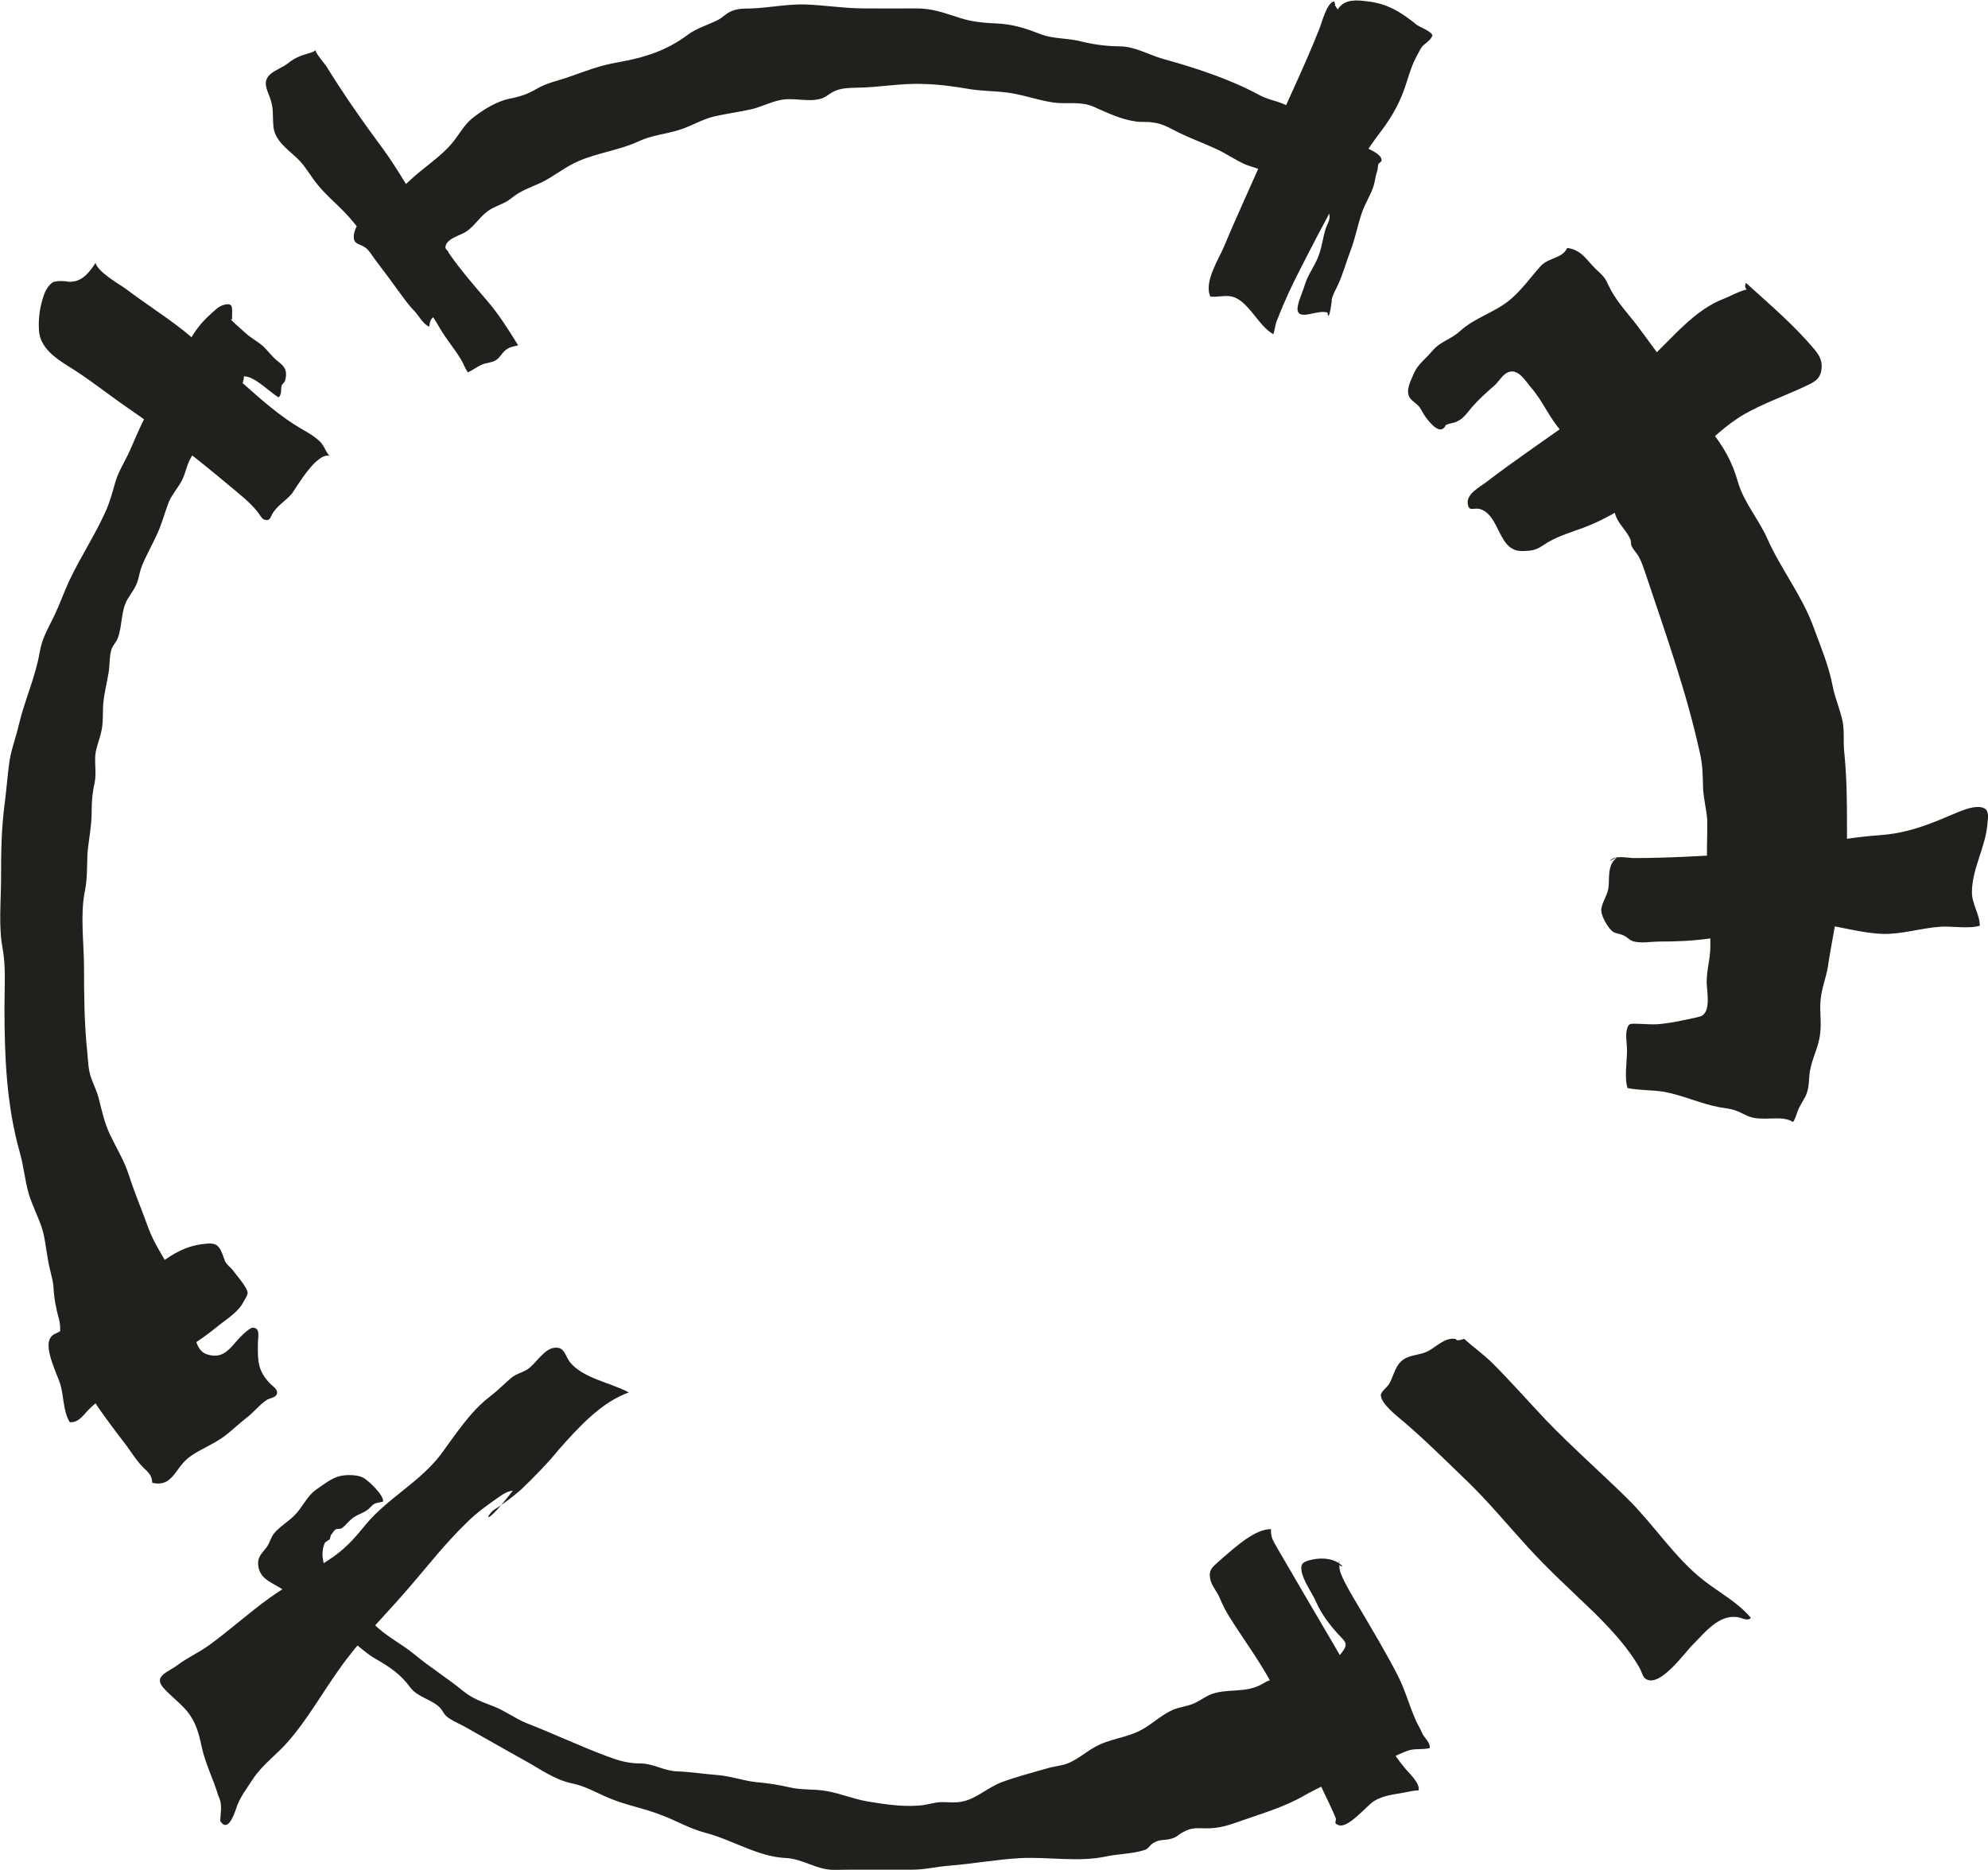 <?xml version="1.0" encoding="UTF-8" standalone="no"?>
<!-- Created with Inkscape (http://www.inkscape.org/) -->

<svg
   width="7.547mm"
   height="7.1mm"
   viewBox="0 0 7.547 7.1"
   version="1.1"
   id="svg2080"
   inkscape:version="1.1.2 (0a00cf5339, 2022-02-04)"
   sodipodi:docname="re1.svg"
   xmlns:inkscape="http://www.inkscape.org/namespaces/inkscape"
   xmlns:sodipodi="http://sodipodi.sourceforge.net/DTD/sodipodi-0.dtd"
   xmlns="http://www.w3.org/2000/svg"
   xmlns:svg="http://www.w3.org/2000/svg">
  <sodipodi:namedview
     id="namedview2082"
     pagecolor="#ffffff"
     bordercolor="#666666"
     borderopacity="1.0"
     inkscape:pageshadow="2"
     inkscape:pageopacity="0.0"
     inkscape:pagecheckerboard="0"
     inkscape:document-units="mm"
     showgrid="false"
     inkscape:zoom="0.64052329"
     inkscape:cx="-1192.7747"
     inkscape:cy="505.0558"
     inkscape:window-width="2560"
     inkscape:window-height="1376"
     inkscape:window-x="0"
     inkscape:window-y="0"
     inkscape:window-maximized="1"
     inkscape:current-layer="layer1" />
  <defs
     id="defs2077" />
  <g
     inkscape:label="Layer 1"
     inkscape:groupmode="layer"
     id="layer1"
     transform="translate(-420.453,-15.038)">
    <path
       d="m 421.65,15.228 c 0.004,0.017 0.034,0.049 0.044,0.065 0.064,0.103 0.129,0.197 0.201,0.294 0.097,0.13 0.168,0.278 0.262,0.412 0.043,0.062 0.092,0.119 0.142,0.177 0.047,0.054 0.083,0.112 0.121,0.173 -0.015,0.005 -0.025,0.004 -0.04,0.013 -0.02,0.011 -0.028,0.035 -0.047,0.045 -0.016,0.009 -0.036,0.008 -0.054,0.017 -0.018,0.009 -0.035,0.021 -0.05,0.028 -0.011,-0.016 -0.016,-0.033 -0.026,-0.049 -0.025,-0.042 -0.057,-0.078 -0.082,-0.122 -0.027,-0.048 -0.058,-0.087 -0.095,-0.127 -0.032,-0.035 -0.053,-0.07 -0.082,-0.108 -0.023,-0.03 -0.052,-0.054 -0.078,-0.081 -0.036,-0.037 -0.065,-0.079 -0.101,-0.117 -0.034,-0.036 -0.073,-0.068 -0.104,-0.106 -0.029,-0.034 -0.049,-0.075 -0.083,-0.106 -0.037,-0.034 -0.083,-0.067 -0.087,-0.118 -0.004,-0.044 0.002,-0.07 -0.014,-0.111 -0.012,-0.032 -0.027,-0.06 0.001,-0.086 0.018,-0.017 0.049,-0.027 0.07,-0.044 0.044,-0.036 0.088,-0.034 0.101,-0.047"
       style="fill:#21201d;fill-opacity:1;fill-rule:evenodd;stroke:none;stroke-width:0.184"
       id="path590" />
    <path
       d="m 420.815,16.034 c 0.007,0.036 0.091,0.083 0.112,0.098 0.072,0.055 0.15,0.104 0.221,0.16 0.071,0.057 0.136,0.12 0.203,0.18 0.07,0.062 0.139,0.126 0.218,0.177 0.032,0.021 0.068,0.037 0.096,0.063 0.019,0.017 0.023,0.04 0.039,0.057 -0.049,-0.014 -0.124,0.117 -0.142,0.142 -0.021,0.026 -0.05,0.042 -0.07,0.07 -0.014,0.019 -0.011,0.039 -0.038,0.029 -0.008,-0.004 -0.018,-0.022 -0.022,-0.027 -0.03,-0.038 -0.069,-0.068 -0.106,-0.099 -0.127,-0.107 -0.255,-0.206 -0.392,-0.3 -0.074,-0.051 -0.144,-0.108 -0.221,-0.155 -0.051,-0.032 -0.108,-0.072 -0.112,-0.136 -0.003,-0.045 0.003,-0.088 0.017,-0.13 0.006,-0.019 0.019,-0.045 0.039,-0.055 0.019,-0.004 0.038,-0.004 0.058,0 0.032,0 0.062,-0.01 0.102,-0.074"
       style="fill:#21201d;fill-opacity:1;fill-rule:nonzero;stroke:none;stroke-width:0.184"
       id="path592" />
    <path
       d="m 425.522,15.056 -0.004,-0.013 c -0.028,0.005 -0.046,0.078 -0.055,0.101 -0.062,0.158 -0.139,0.311 -0.204,0.467 -0.052,0.122 -0.109,0.242 -0.16,0.365 -0.019,0.045 -0.077,0.134 -0.051,0.188 0.025,0.003 0.052,-0.005 0.076,-0.001 0.066,0.01 0.104,0.112 0.163,0.144 0.007,-0.02 0.006,-0.037 0.016,-0.058 0.025,-0.065 0.055,-0.129 0.087,-0.191 0.09,-0.176 0.185,-0.361 0.303,-0.518 0.048,-0.063 0.078,-0.119 0.101,-0.193 0.011,-0.035 0.022,-0.07 0.04,-0.101 0.005,-0.009 0.011,-0.022 0.017,-0.03 0.01,-0.013 0.034,-0.024 0.04,-0.044 -0.006,-0.016 -0.046,-0.03 -0.06,-0.04 -0.058,-0.047 -0.111,-0.081 -0.188,-0.089 -0.039,-0.005 -0.084,-0.009 -0.109,0.027 -0.041,0.058 0.049,0.074 -0.014,-0.013"
       style="fill:#21201d;fill-opacity:1;fill-rule:nonzero;stroke:none;stroke-width:0.184"
       id="path594" />
    <path
       d="m 427.106,16.136 c -0.027,-0.006 -0.082,0.026 -0.106,0.035 -0.115,0.043 -0.197,0.15 -0.286,0.232 -0.19,0.175 -0.413,0.308 -0.618,0.465 -0.025,0.019 -0.076,0.045 -0.071,0.082 0.004,0.033 0.021,0.014 0.047,0.021 0.063,0.019 0.069,0.119 0.12,0.149 0.019,0.012 0.04,0.011 0.066,0.009 0.031,-0.003 0.044,-0.015 0.071,-0.032 0.043,-0.025 0.091,-0.039 0.137,-0.056 0.058,-0.022 0.112,-0.051 0.164,-0.085 0.089,-0.058 0.174,-0.12 0.254,-0.191 0.063,-0.055 0.119,-0.113 0.192,-0.155 0.071,-0.04 0.147,-0.067 0.221,-0.101 0.036,-0.017 0.063,-0.026 0.07,-0.063 0.006,-0.032 -0.004,-0.055 -0.024,-0.079 -0.077,-0.093 -0.174,-0.175 -0.262,-0.255 -0.007,0.015 -0.002,0.035 0.027,0.024"
       style="fill:#21201d;fill-opacity:1;fill-rule:nonzero;stroke:none;stroke-width:0.184"
       id="path596" />
    <path
       d="m 426.012,20.122 c 0.035,0.032 0.073,0.058 0.108,0.093 0.07,0.07 0.135,0.144 0.203,0.216 0.1,0.104 0.209,0.199 0.311,0.3 0.099,0.098 0.177,0.222 0.287,0.308 0.061,0.047 0.129,0.083 0.179,0.142 -0.015,0.014 -0.033,-7.06e-4 -0.052,-0.003 -0.071,-0.01 -0.124,0.06 -0.169,0.105 -0.03,0.029 -0.122,0.161 -0.176,0.131 -0.014,-0.007 -0.017,-0.027 -0.024,-0.04 -0.044,-0.079 -0.112,-0.152 -0.176,-0.215 -0.086,-0.083 -0.172,-0.161 -0.252,-0.249 -0.074,-0.081 -0.145,-0.167 -0.223,-0.243 -0.08,-0.077 -0.16,-0.157 -0.244,-0.229 -0.023,-0.02 -0.088,-0.068 -0.089,-0.103 -7.1e-4,-0.011 0.026,-0.033 0.03,-0.04 0.017,-0.027 0.022,-0.063 0.045,-0.086 0.027,-0.027 0.063,-0.024 0.096,-0.037 0.038,-0.016 0.069,-0.058 0.114,-0.05 7.1e-4,0.004 0.003,0.009 0.033,-0.001"
       style="fill:#21201d;fill-opacity:1;fill-rule:nonzero;stroke:none;stroke-width:0.184"
       id="path598" />
    <path
       d="m 425.278,20.842 c -0.002,0.036 0.01,0.048 0.028,0.081 0.067,0.116 0.135,0.231 0.203,0.347 0.076,0.129 0.144,0.262 0.216,0.392 0.017,0.032 0.038,0.061 0.061,0.089 0.009,0.012 0.061,0.059 0.052,0.085 -0.018,0 -0.032,0.004 -0.048,0.007 -0.044,0.009 -0.084,0.01 -0.123,0.035 -0.026,0.017 -0.096,0.103 -0.132,0.09 -0.023,-0.008 -0.006,-0.015 -0.012,-0.029 -0.015,-0.036 -0.033,-0.072 -0.05,-0.108 -0.063,-0.141 -0.124,-0.276 -0.198,-0.411 -0.048,-0.087 -0.106,-0.164 -0.158,-0.248 -0.014,-0.023 -0.025,-0.046 -0.035,-0.07 -0.011,-0.024 -0.031,-0.045 -0.035,-0.071 -0.006,-0.032 0.009,-0.043 0.03,-0.062 0.078,-0.069 0.142,-0.124 0.2,-0.125"
       style="fill:#21201d;fill-opacity:1;fill-rule:nonzero;stroke:none;stroke-width:0.184"
       id="path600" />
    <path
       d="m 422.399,20.698 c -0.018,0.002 -0.035,0.012 -0.049,0.022 -0.041,0.028 -0.085,0.06 -0.12,0.094 -0.089,0.085 -0.164,0.184 -0.245,0.276 -0.083,0.095 -0.173,0.183 -0.245,0.287 -0.065,0.091 -0.119,0.188 -0.192,0.272 -0.043,0.05 -0.099,0.089 -0.135,0.144 -0.024,0.037 -0.051,0.071 -0.064,0.113 -0.008,0.024 -0.032,0.091 -0.06,0.046 10e-4,-0.014 0.002,-0.029 0.003,-0.043 10e-4,-0.019 -0.002,-0.036 -0.01,-0.052 -0.019,-0.064 -0.048,-0.118 -0.063,-0.185 -0.011,-0.052 -0.022,-0.095 -0.056,-0.137 -0.027,-0.032 -0.063,-0.058 -0.091,-0.09 -0.037,-0.044 0.02,-0.058 0.055,-0.085 0.036,-0.027 0.078,-0.046 0.115,-0.072 0.081,-0.058 0.155,-0.126 0.236,-0.184 0.071,-0.05 0.146,-0.092 0.218,-0.14 0.063,-0.04 0.099,-0.08 0.145,-0.137 0.084,-0.101 0.205,-0.161 0.285,-0.266 0.058,-0.078 0.111,-0.163 0.19,-0.223 0.029,-0.022 0.052,-0.047 0.08,-0.07 0.019,-0.014 0.037,-0.018 0.057,-0.029 0.034,-0.021 0.065,-0.082 0.108,-0.084 0.035,-0.002 0.036,0.028 0.055,0.054 0.048,0.062 0.159,0.08 0.224,0.116 -0.105,0.037 -0.193,0.135 -0.264,0.215 -0.044,0.054 -0.093,0.104 -0.144,0.153 -0.033,0.029 -0.069,0.056 -0.107,0.08 -0.034,0.032 -0.027,0.057 0.074,-0.074"
       style="fill:#21201d;fill-opacity:1;fill-rule:nonzero;stroke:none;stroke-width:0.184"
       id="path602" />
    <path
       d="m 421.305,19.82 c 0.004,0.018 0.025,0.03 0.035,0.045 0.013,0.018 0.054,0.063 0.053,0.084 0,0.008 -0.019,0.037 -0.022,0.043 -0.024,0.036 -0.066,0.06 -0.098,0.087 -0.06,0.048 -0.118,0.086 -0.188,0.117 -0.059,0.025 -0.106,0.04 -0.155,0.08 -0.044,0.035 -0.091,0.068 -0.132,0.106 -0.025,0.022 -0.043,0.059 -0.08,0.056 -0.026,-0.041 -0.022,-0.1 -0.037,-0.147 -0.012,-0.037 -0.06,-0.132 -0.038,-0.171 0.009,-0.017 0.021,-0.017 0.036,-0.026 0.133,-0.078 0.261,-0.173 0.385,-0.262 0.051,-0.037 0.095,-0.062 0.156,-0.07 0.057,-0.008 0.065,0.001 0.085,0.058"
       style="fill:#21201d;fill-opacity:1;fill-rule:nonzero;stroke:none;stroke-width:0.184"
       id="path604" />
    <path
       d="m 426.588,18.295 c -0.007,0.004 -0.017,0.008 -0.024,0.012 0.019,-0.023 0.064,-0.012 0.089,-0.011 0.133,0 0.27,-0.008 0.403,-0.017 0.179,-0.011 0.355,-0.057 0.534,-0.07 0.097,-0.007 0.173,-0.035 0.262,-0.073 0.03,-0.012 0.099,-0.047 0.134,-0.029 0.019,0.01 0.014,0.036 0.012,0.058 -0.007,0.089 -0.058,0.17 -0.059,0.259 -0.001,0.045 0.03,0.086 0.03,0.129 -0.046,0.013 -0.107,0 -0.154,0.004 -0.073,0.006 -0.14,0.028 -0.213,0.027 -0.114,-0.004 -0.223,-0.05 -0.337,-0.043 -0.054,0.004 -0.104,0.03 -0.157,0.04 -0.056,0.011 -0.113,0.014 -0.169,0.021 -0.066,0.009 -0.125,0.011 -0.191,0.011 -0.029,7.05e-4 -0.066,0.007 -0.094,-7.06e-4 -0.015,-0.004 -0.023,-0.016 -0.036,-0.022 -0.027,-0.012 -0.037,-0.004 -0.056,-0.029 -0.013,-0.017 -0.032,-0.05 -0.03,-0.071 0.003,-0.027 0.023,-0.052 0.027,-0.081 0.005,-0.027 -0.006,-0.087 0.03,-0.113"
       style="fill:#21201d;fill-opacity:1;fill-rule:nonzero;stroke:none;stroke-width:0.184"
       id="path606" />
    <path
       d="m 425.94,16.653 c 0.015,-0.009 0.029,-0.007 0.043,-0.014 0.025,-0.011 0.04,-0.033 0.057,-0.054 0.027,-0.031 0.055,-0.056 0.086,-0.083 0.015,-0.013 0.03,-0.039 0.047,-0.048 0.04,-0.023 0.07,0.029 0.091,0.054 0.047,0.053 0.071,0.119 0.119,0.17 0.018,0.02 0.022,0.033 0.033,0.053 0.012,0.023 0.032,0.043 0.05,0.063 0.017,0.021 0.027,0.035 0.039,0.059 0.018,0.037 0.048,0.063 0.066,0.098 0.009,0.017 0.011,0.036 0.019,0.053 0.013,0.029 0.039,0.051 0.052,0.081 0.004,0.007 0.001,0.018 0.005,0.026 0.007,0.015 0.019,0.026 0.027,0.04 0.012,0.022 0.019,0.045 0.027,0.068 0.075,0.225 0.155,0.447 0.206,0.681 0.009,0.041 0.01,0.075 0.011,0.117 0,0.045 0.012,0.086 0.016,0.131 10e-4,0.038 -7.1e-4,0.078 -0.001,0.117 -10e-4,0.057 0.011,0.1 0.026,0.154 0.01,0.039 -0.003,0.077 -0.009,0.115 -0.005,0.03 -0.004,0.062 -0.004,0.093 7e-4,0.05 -0.014,0.09 -0.014,0.141 7.1e-4,0.034 0.016,0.105 -0.017,0.126 -0.01,0.006 -0.042,0.011 -0.054,0.014 -0.033,0.007 -0.072,0.015 -0.105,0.018 -0.027,0.003 -0.057,0 -0.084,-7.06e-4 -0.027,0 -0.037,-0.005 -0.043,0.022 -0.006,0.022 7.1e-4,0.055 7.1e-4,0.078 0,0.042 -0.011,0.105 0.002,0.144 0.044,0.009 0.093,0.007 0.138,0.014 0.071,0.013 0.141,0.046 0.212,0.059 0.037,0.006 0.053,0.006 0.091,0.026 0.032,0.016 0.049,0.017 0.083,0.017 0.037,0 0.075,-0.006 0.104,0.013 0.01,-0.014 0.012,-0.027 0.018,-0.042 0.008,-0.021 0.02,-0.037 0.03,-0.057 0.015,-0.032 0.011,-0.061 0.016,-0.093 0.008,-0.05 0.034,-0.093 0.039,-0.144 0.006,-0.043 -0.003,-0.087 0.002,-0.13 0.004,-0.042 0.02,-0.081 0.027,-0.121 0.013,-0.089 0.033,-0.176 0.043,-0.265 0.004,-0.045 0.013,-0.086 0.021,-0.129 0.01,-0.048 0.009,-0.093 0.009,-0.143 0,-0.097 -10e-4,-0.19 -0.011,-0.286 -0.003,-0.036 10e-4,-0.073 -0.005,-0.108 -0.009,-0.046 -0.029,-0.089 -0.038,-0.135 -0.015,-0.081 -0.048,-0.157 -0.076,-0.234 -0.044,-0.116 -0.122,-0.215 -0.172,-0.327 -0.033,-0.075 -0.089,-0.137 -0.112,-0.216 -0.022,-0.078 -0.055,-0.135 -0.105,-0.198 -0.047,-0.059 -0.077,-0.13 -0.124,-0.19 -0.055,-0.07 -0.105,-0.142 -0.158,-0.212 -0.039,-0.05 -0.079,-0.092 -0.105,-0.148 -0.014,-0.032 -0.024,-0.038 -0.05,-0.063 -0.035,-0.035 -0.052,-0.07 -0.106,-0.078 -0.019,0.041 -0.07,0.036 -0.1,0.068 -0.04,0.044 -0.073,0.093 -0.121,0.132 -0.059,0.047 -0.13,0.065 -0.185,0.115 -0.037,0.034 -0.076,0.039 -0.108,0.078 -0.024,0.029 -0.053,0.048 -0.068,0.083 -0.012,0.028 -0.032,0.064 -0.017,0.091 0.009,0.015 0.026,0.023 0.037,0.036 0.01,0.014 0.016,0.029 0.027,0.043 0.019,0.024 0.053,0.065 0.073,0.029"
       style="fill:#21201d;fill-opacity:1;fill-rule:nonzero;stroke:none;stroke-width:0.184"
       id="path608" />
    <path
       d="m 425.508,16.178 c 0.004,-0.022 0.017,-0.041 0.025,-0.06 0.019,-0.041 0.031,-0.087 0.048,-0.131 0.017,-0.045 0.026,-0.094 0.042,-0.141 0.012,-0.035 0.032,-0.065 0.044,-0.1 0.006,-0.019 0.007,-0.038 0.014,-0.058 0.002,-0.004 0.003,-0.02 0.004,-0.025 7e-4,-0.006 0.013,-0.009 0.013,-0.017 -0.001,-0.019 -0.029,-0.032 -0.043,-0.04 -0.021,-0.011 -0.045,-0.016 -0.067,-0.025 -0.041,-0.019 -0.07,-0.048 -0.107,-0.072 -0.04,-0.026 -0.086,-0.035 -0.128,-0.062 -0.041,-0.026 -0.078,-0.026 -0.119,-0.048 -0.112,-0.061 -0.245,-0.104 -0.368,-0.138 -0.052,-0.015 -0.106,-0.047 -0.162,-0.047 -0.05,-7.06e-4 -0.094,-0.006 -0.144,-0.018 -0.051,-0.014 -0.103,-0.009 -0.153,-0.027 -0.06,-0.023 -0.106,-0.039 -0.172,-0.042 -0.046,-0.002 -0.091,-0.006 -0.135,-0.02 -0.065,-0.02 -0.106,-0.038 -0.174,-0.037 -0.063,7.05e-4 -0.127,0 -0.19,0 -0.077,0 -0.149,-0.012 -0.224,-0.015 -0.07,-0.002 -0.135,0.012 -0.204,0.015 -0.031,0.001 -0.055,-0.001 -0.084,0.013 -0.016,0.008 -0.029,0.022 -0.044,0.03 -0.039,0.02 -0.081,0.031 -0.116,0.057 -0.083,0.062 -0.166,0.087 -0.267,0.105 -0.066,0.011 -0.121,0.033 -0.184,0.055 -0.045,0.016 -0.083,0.022 -0.124,0.046 -0.032,0.019 -0.062,0.029 -0.098,0.036 -0.052,0.01 -0.103,0.042 -0.145,0.075 -0.032,0.026 -0.05,0.062 -0.073,0.09 -0.046,0.057 -0.114,0.098 -0.166,0.148 -0.039,0.037 -0.09,0.075 -0.132,0.106 -0.032,0.024 -0.07,0.051 -0.078,0.095 -0.006,0.041 0.018,0.035 0.043,0.052 0.014,0.01 0.025,0.029 0.035,0.043 0.034,0.045 0.068,0.09 0.101,0.136 0.017,0.023 0.032,0.044 0.053,0.065 0.015,0.017 0.033,0.05 0.054,0.056 0.001,-0.024 0.009,-0.035 0.03,-0.046 0.025,-0.013 0.067,0.001 0.086,-0.012 0.032,-0.024 0.014,-0.086 0.002,-0.114 -0.011,-0.025 -0.033,-0.044 -0.041,-0.072 -0.004,-0.012 -0.004,-0.027 -0.006,-0.041 -10e-4,-0.005 -0.01,-0.004 -0.01,-0.011 -0.003,-0.037 0.053,-0.048 0.078,-0.064 0.032,-0.021 0.051,-0.055 0.081,-0.077 0.029,-0.022 0.063,-0.027 0.091,-0.05 0.035,-0.029 0.07,-0.04 0.11,-0.058 0.051,-0.024 0.096,-0.063 0.147,-0.084 0.072,-0.031 0.154,-0.041 0.226,-0.074 0.05,-0.024 0.101,-0.027 0.152,-0.043 0.048,-0.014 0.088,-0.041 0.136,-0.052 0.048,-0.011 0.097,-0.017 0.144,-0.028 0.036,-0.009 0.07,-0.027 0.106,-0.034 0.05,-0.011 0.105,0.009 0.153,-0.005 0.018,-0.004 0.033,-0.019 0.049,-0.027 0.028,-0.014 0.058,-0.014 0.088,-0.015 0.086,-7.05e-4 0.169,-0.018 0.254,-0.014 0.055,0.001 0.114,0.009 0.167,0.018 0.05,0.009 0.097,0.008 0.147,0.014 0.06,0.007 0.117,0.029 0.177,0.038 0.053,0.008 0.103,-0.006 0.154,0.016 0.05,0.022 0.103,0.048 0.159,0.056 0.021,0.004 0.044,0 0.065,0.004 0.04,0.004 0.066,0.022 0.101,0.039 0.043,0.021 0.089,0.038 0.133,0.058 0.042,0.018 0.079,0.045 0.12,0.063 0.025,0.01 0.048,0.014 0.072,0.026 0.055,0.03 0.103,0.071 0.159,0.1 0.018,0.009 0.032,0.02 0.048,0.03 0.013,0.008 0.032,0.015 0.037,0.028 0.009,0.019 -0.006,0.042 -0.012,0.058 -0.012,0.038 -0.015,0.078 -0.032,0.116 -0.015,0.034 -0.037,0.063 -0.048,0.1 -0.006,0.022 -0.03,0.071 -0.027,0.095 0.007,0.04 0.076,-0.004 0.114,0.009 0,0.014 0.006,0.031 0.016,-0.046"
       style="fill:#21201d;fill-opacity:1;fill-rule:nonzero;stroke:none;stroke-width:0.184"
       id="path610" />
    <path
       d="m 421.334,16.251 c -0.017,0 -0.026,-0.009 -0.027,-0.024 0.023,0.028 0.053,0.053 0.081,0.078 0.019,0.017 0.042,0.029 0.061,0.045 0.021,0.019 0.037,0.043 0.059,0.06 0.025,0.019 0.037,0.034 0.028,0.071 -0.002,0.01 -0.011,0.013 -0.014,0.022 -0.004,0.017 0.002,0.03 -0.011,0.044 -0.035,-0.02 -0.091,-0.081 -0.132,-0.08 7e-4,0.026 -0.019,0.05 -0.034,0.07 -0.023,0.032 -0.037,0.069 -0.065,0.098 -0.025,0.026 -0.048,0.046 -0.066,0.078 -0.012,0.023 -0.028,0.047 -0.04,0.07 -0.012,0.023 -0.016,0.047 -0.027,0.072 -0.017,0.037 -0.046,0.063 -0.058,0.102 -0.014,0.039 -0.023,0.073 -0.04,0.11 -0.018,0.04 -0.042,0.081 -0.058,0.122 -0.006,0.015 -0.009,0.031 -0.013,0.047 -0.009,0.034 -0.025,0.05 -0.042,0.079 -0.025,0.045 -0.018,0.102 -0.037,0.149 -0.006,0.013 -0.019,0.027 -0.023,0.04 -0.008,0.026 -0.006,0.057 -0.01,0.083 -0.007,0.047 -0.021,0.094 -0.022,0.141 -0.001,0.032 7.1e-4,0.059 -0.007,0.09 -0.006,0.029 -0.019,0.056 -0.022,0.086 -0.003,0.035 0.004,0.068 -0.002,0.102 -0.009,0.04 -0.012,0.072 -0.012,0.114 0,0.055 -0.011,0.104 -0.016,0.159 -0.002,0.05 0,0.095 -0.01,0.144 -0.018,0.089 -0.003,0.198 -0.003,0.288 0,0.108 10e-4,0.211 0.012,0.318 0.004,0.037 0.003,0.069 0.016,0.104 0.009,0.025 0.02,0.047 0.027,0.072 0.014,0.055 0.021,0.092 0.044,0.142 0.025,0.052 0.056,0.102 0.073,0.158 0.021,0.065 0.049,0.13 0.072,0.195 0.021,0.058 0.058,0.111 0.087,0.166 0.018,0.033 0.029,0.068 0.045,0.102 0.02,0.039 0.037,0.068 0.04,0.111 0.003,0.035 0.012,0.089 0.05,0.101 0.052,0.017 0.078,-0.009 0.107,-0.043 0.011,-0.014 0.053,-0.058 0.068,-0.058 0.03,7.06e-4 0.019,0.038 0.019,0.061 -7e-4,0.068 0,0.103 0.047,0.152 0.012,0.012 0.034,0.024 0.023,0.043 -0.006,0.009 -0.024,0.012 -0.034,0.017 -0.03,0.019 -0.051,0.048 -0.08,0.07 -0.039,0.03 -0.072,0.066 -0.115,0.09 -0.034,0.02 -0.078,0.039 -0.108,0.064 -0.048,0.04 -0.059,0.11 -0.134,0.092 -0.001,-0.028 -0.014,-0.039 -0.034,-0.058 -0.026,-0.026 -0.041,-0.052 -0.063,-0.082 -0.052,-0.068 -0.105,-0.137 -0.15,-0.211 -0.017,-0.027 -0.032,-0.053 -0.046,-0.081 -0.017,-0.035 -0.052,-0.073 -0.056,-0.114 -0.002,-0.026 0.002,-0.045 -0.004,-0.071 -0.012,-0.044 -0.02,-0.083 -0.022,-0.127 -0.003,-0.035 -0.016,-0.068 -0.021,-0.104 -0.008,-0.042 -0.011,-0.085 -0.025,-0.126 -0.015,-0.042 -0.035,-0.081 -0.048,-0.124 -0.015,-0.052 -0.019,-0.105 -0.034,-0.157 -0.051,-0.181 -0.058,-0.366 -0.058,-0.552 0,-0.074 0.006,-0.15 -0.007,-0.222 -0.016,-0.085 -0.006,-0.177 -0.006,-0.264 0,-0.098 0.001,-0.191 0.014,-0.288 0.006,-0.047 0.01,-0.096 0.016,-0.144 0.006,-0.054 0.026,-0.102 0.038,-0.155 0.022,-0.093 0.063,-0.18 0.079,-0.275 0.009,-0.053 0.032,-0.089 0.055,-0.137 0.021,-0.044 0.037,-0.09 0.057,-0.133 0.042,-0.089 0.097,-0.172 0.137,-0.261 0.017,-0.037 0.027,-0.075 0.038,-0.114 0.012,-0.041 0.037,-0.079 0.055,-0.119 0.033,-0.076 0.066,-0.155 0.115,-0.223 0.044,-0.06 0.07,-0.128 0.109,-0.191 0.024,-0.041 0.044,-0.069 0.078,-0.1 0.017,-0.015 0.034,-0.035 0.057,-0.04 0.038,-0.01 0.028,0.019 0.029,0.055"
       style="fill:#21201d;fill-opacity:1;fill-rule:nonzero;stroke:none;stroke-width:0.184"
       id="path612" />
    <path
       d="m 425.551,20.986 c -0.014,-0.001 -0.018,-0.01 -0.014,-0.024 7.1e-4,0.023 -7e-4,0.035 0.008,0.055 0.016,0.039 0.045,0.086 0.067,0.123 0.051,0.087 0.103,0.173 0.149,0.263 0.027,0.054 0.042,0.111 0.066,0.165 0.007,0.017 0.019,0.035 0.026,0.053 0.009,0.017 0.029,0.032 0.028,0.054 -0.029,0.008 -0.057,0 -0.086,0.011 -0.046,0.017 -0.087,0.043 -0.132,0.061 -0.044,0.017 -0.087,0.013 -0.127,0.038 -0.041,0.027 -0.086,0.044 -0.129,0.069 -0.077,0.045 -0.159,0.068 -0.241,0.097 -0.048,0.017 -0.085,0.03 -0.136,0.029 -0.035,-7.06e-4 -0.055,-0.003 -0.085,0.014 -0.018,0.009 -0.023,0.019 -0.044,0.025 -0.026,0.008 -0.045,0.001 -0.07,0.017 -0.015,0.009 -0.017,0.022 -0.035,0.027 -0.044,0.014 -0.1,0.014 -0.145,0.024 -0.103,0.022 -0.217,0.001 -0.323,0.006 -0.092,0.005 -0.184,0.022 -0.273,0.029 -0.05,0.004 -0.095,0.016 -0.146,0.015 -0.061,0 -0.123,0 -0.184,0 -0.035,0 -0.068,0 -0.101,7.05e-4 -0.07,0.002 -0.121,-0.042 -0.188,-0.045 -0.107,-0.005 -0.202,-0.069 -0.306,-0.096 -0.061,-0.016 -0.109,-0.046 -0.169,-0.068 -0.066,-0.026 -0.135,-0.037 -0.199,-0.065 -0.048,-0.02 -0.084,-0.043 -0.136,-0.054 -0.069,-0.014 -0.125,-0.057 -0.186,-0.09 -0.076,-0.042 -0.15,-0.085 -0.227,-0.128 -0.021,-0.011 -0.048,-0.022 -0.066,-0.038 -0.01,-0.009 -0.015,-0.023 -0.024,-0.032 -0.032,-0.032 -0.084,-0.039 -0.112,-0.076 -0.038,-0.052 -0.078,-0.078 -0.135,-0.111 -0.05,-0.029 -0.088,-0.076 -0.141,-0.102 -0.014,-0.007 -0.027,-0.006 -0.044,-0.015 -0.024,-0.014 -0.048,-0.033 -0.068,-0.051 -0.03,-0.027 -0.056,-0.062 -0.088,-0.087 -0.04,-0.032 -0.097,-0.04 -0.102,-0.101 -0.002,-0.034 0.018,-0.045 0.035,-0.07 0.01,-0.016 0.013,-0.032 0.025,-0.048 0.019,-0.024 0.054,-0.045 0.076,-0.067 0.033,-0.032 0.048,-0.075 0.086,-0.101 0.025,-0.017 0.057,-0.043 0.088,-0.05 0.024,-0.006 0.064,-0.006 0.087,0.005 0.021,0.01 0.083,0.07 0.077,0.092 -0.037,0.008 -0.029,0.003 -0.055,0.028 -0.02,0.017 -0.046,0.021 -0.066,0.039 -0.013,0.011 -0.021,0.024 -0.036,0.034 -0.006,0.004 -0.019,0 -0.025,0.006 -0.007,0.006 -0.01,0.014 -0.016,0.02 -0.001,0.005 -0.003,0.011 -0.004,0.016 -0.006,0.004 -0.012,0.007 -0.018,0.012 -0.009,0.018 -0.012,0.043 -0.008,0.064 0.004,0.033 0.024,0.04 0.046,0.07 0.045,0.063 0.095,0.119 0.146,0.174 0.045,0.047 0.104,0.075 0.153,0.115 0.06,0.05 0.126,0.091 0.186,0.14 0.038,0.031 0.073,0.042 0.119,0.06 0.043,0.017 0.079,0.045 0.123,0.063 0.103,0.04 0.202,0.087 0.306,0.126 0.046,0.017 0.08,0.027 0.129,0.027 0.048,0.001 0.089,0.029 0.137,0.03 0.052,0.002 0.101,0.01 0.153,0.014 0.051,0.004 0.098,0.022 0.148,0.027 0.044,0.004 0.084,0.01 0.127,0.02 0.048,0.011 0.092,0.005 0.14,0.014 0.052,0.009 0.101,0.03 0.153,0.039 0.061,0.01 0.13,0.021 0.193,0.016 0.025,-0.001 0.048,-0.008 0.072,-0.012 0.032,-0.004 0.068,0.004 0.099,-0.004 0.051,-0.011 0.096,-0.054 0.147,-0.073 0.054,-0.02 0.115,-0.036 0.171,-0.052 0.025,-0.008 0.049,-0.009 0.073,-0.017 0.04,-0.014 0.07,-0.042 0.107,-0.063 0.058,-0.034 0.122,-0.035 0.18,-0.067 0.04,-0.022 0.074,-0.055 0.115,-0.074 0.028,-0.013 0.058,-0.014 0.086,-0.027 0.019,-0.009 0.037,-0.022 0.056,-0.031 0.065,-0.028 0.137,-0.004 0.201,-0.042 0.045,-0.027 0.086,-0.03 0.135,-0.046 0.015,-0.005 0.029,-0.017 0.043,-0.023 0.025,-0.01 0.058,-0.007 0.082,-0.017 0.016,-0.007 0.033,-0.019 0.044,-0.036 0.025,-0.033 0.009,-0.039 -0.017,-0.068 -0.035,-0.039 -0.063,-0.076 -0.084,-0.124 -0.016,-0.035 -0.048,-0.078 -0.054,-0.115 -0.005,-0.031 0.01,-0.036 0.04,-0.043 0.041,-0.009 0.088,-0.004 0.115,0.025"
       style="fill:#21201d;fill-opacity:1;fill-rule:nonzero;stroke:none;stroke-width:0.184"
       id="path614" />
  </g>
</svg>
